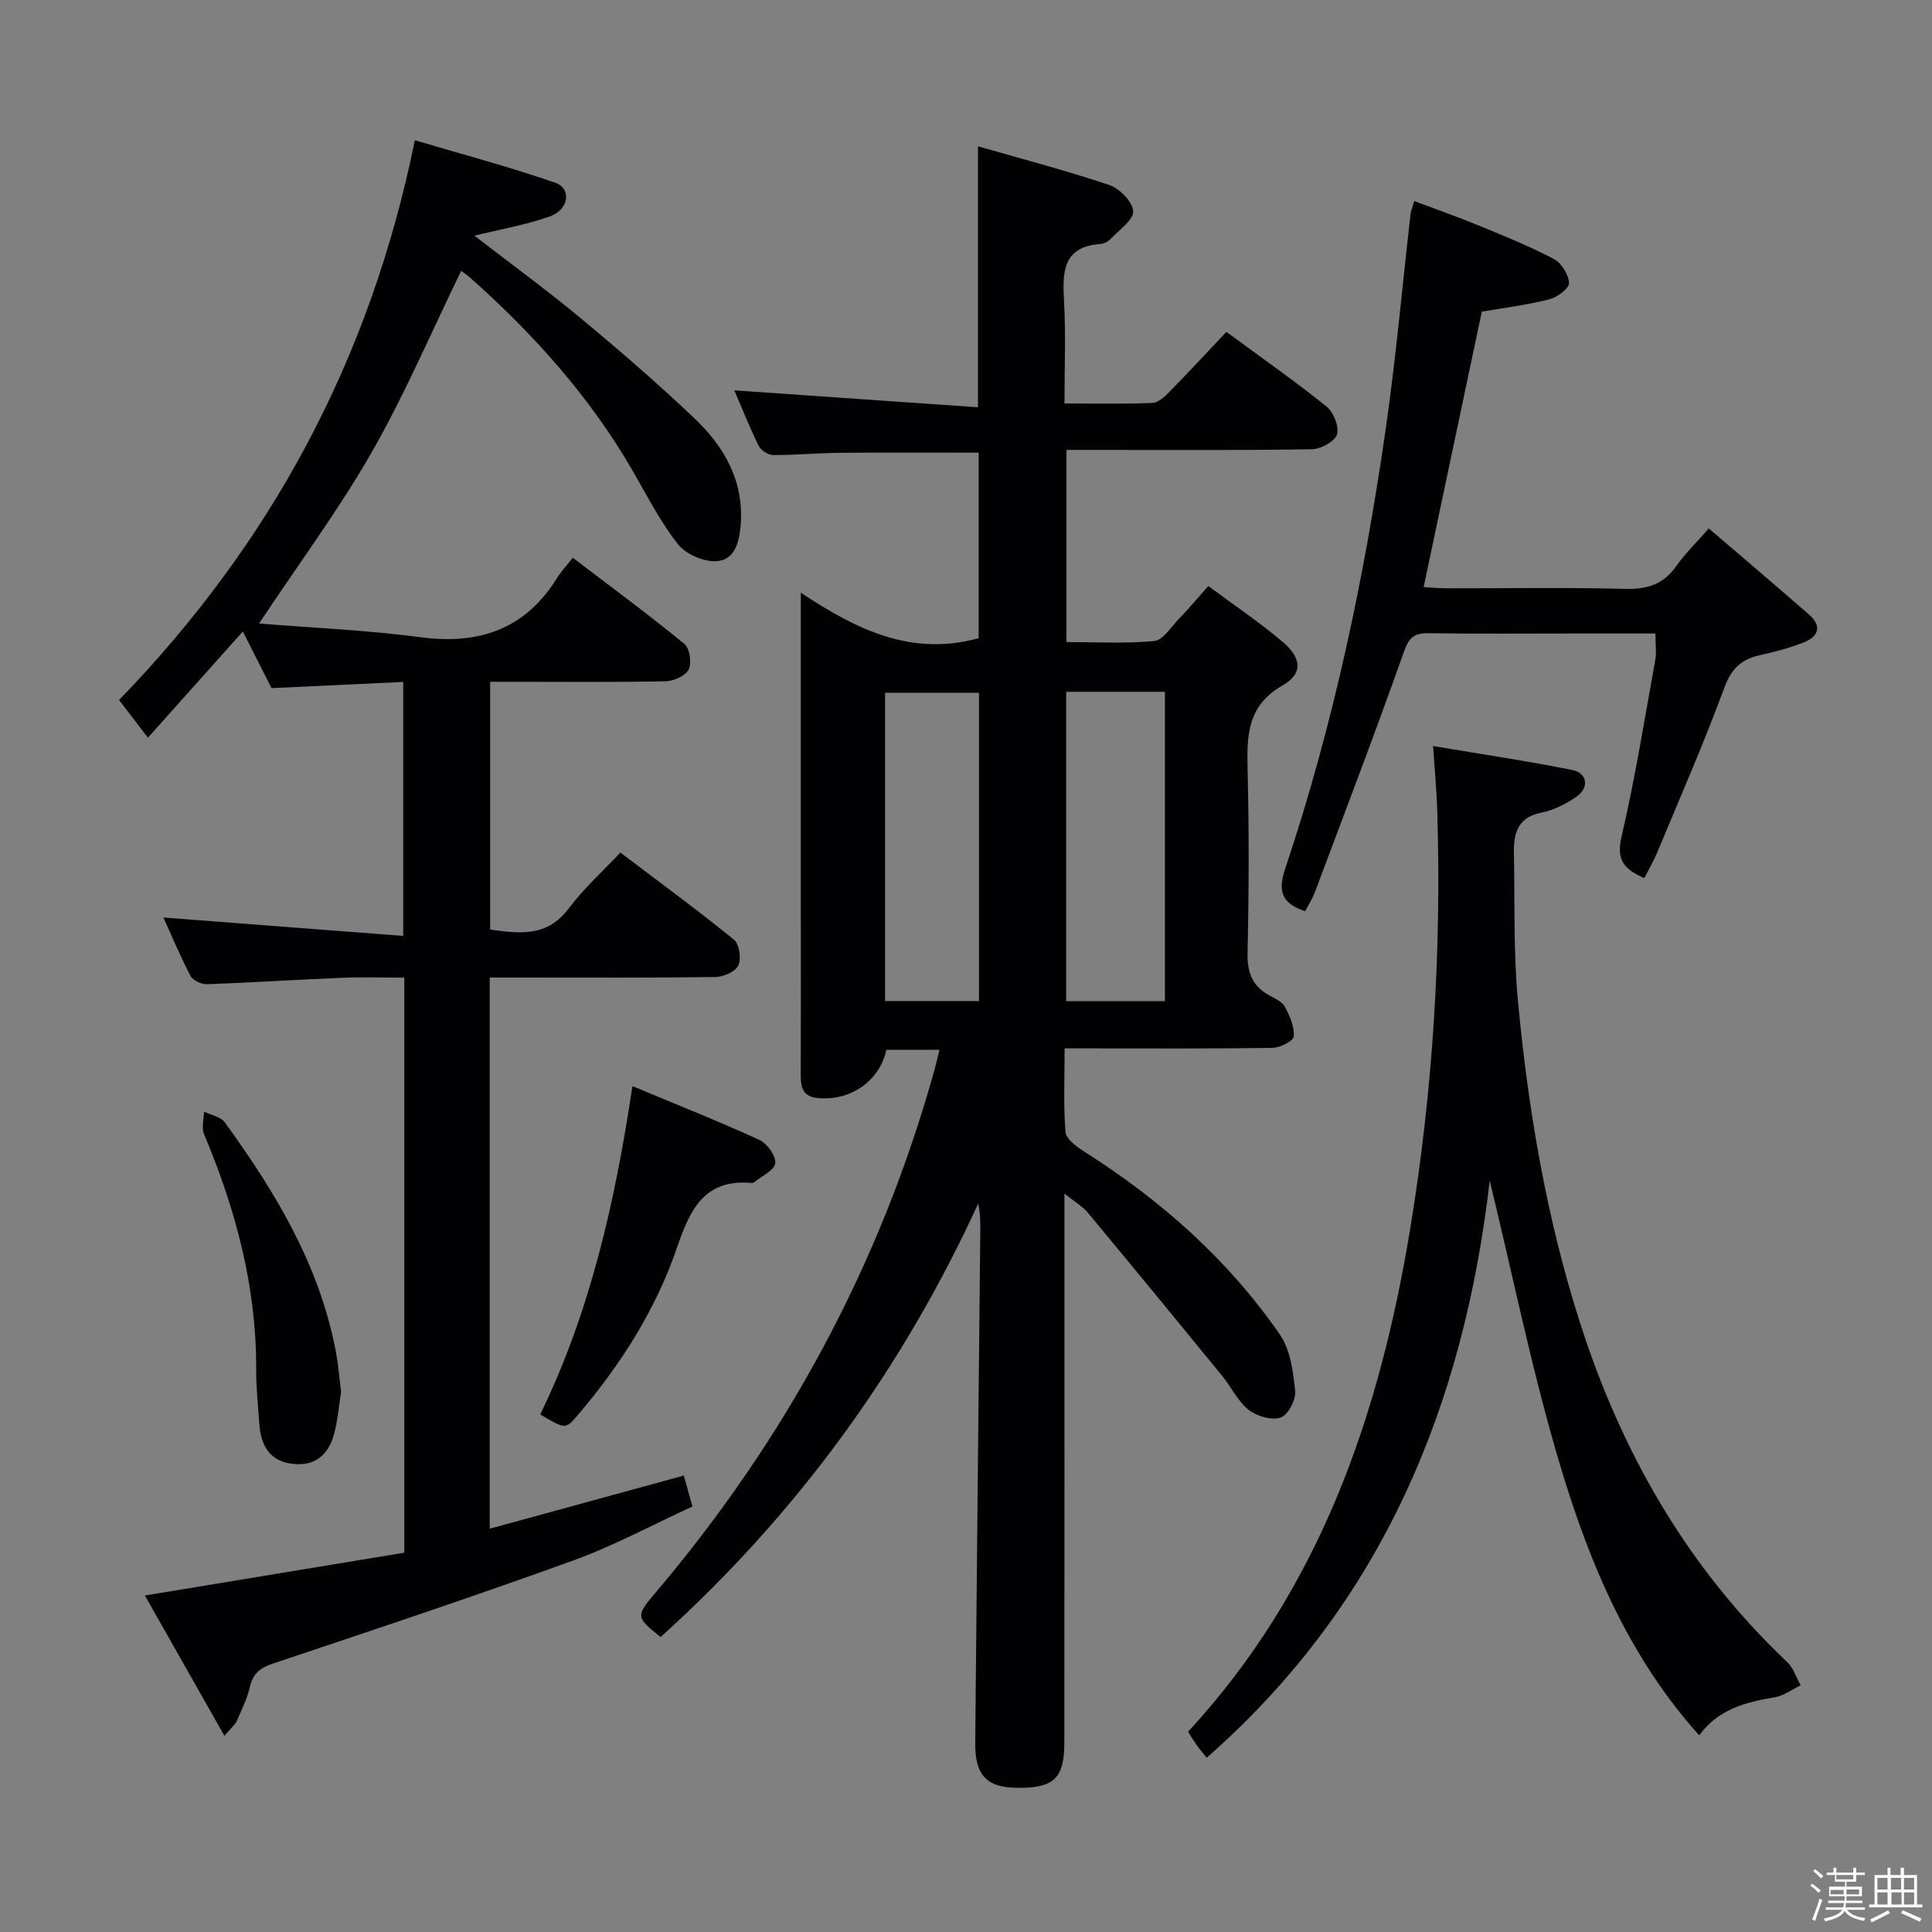 <svg enable-background="new 0 0 400 400" viewBox="0 0 400 400" xmlns="http://www.w3.org/2000/svg"><rect x="0" y="0" width="400" height="400" fill="#808080" stroke="none"/><path d="m374.8 390.4.4-.4c.7.5 1.3 1 1.8 1.4l-.5.5c-.5-.6-1.1-1.1-1.7-1.5zm1 7.3-.6-.3c.5-1.4 1.1-2.8 1.5-4.3.2.1.4.2.6.3-.5 1.3-1 2.8-1.5 4.3zm-.4-10.3.4-.4c.4.3 1 .8 1.7 1.4l-.5.5c-.4-.5-1-1-1.6-1.5zm2.5.3h1.7v-1h.6v1h3.5v-1h.6v1h1.8v.5h-1.8v1.4h-2v1h3.2v2h-3.2v.9h3.3v.5h-3.4c0 .3-.1.6-.1.9h4v.5h-3.7c.7.9 1.9 1.5 3.8 1.7-.1.2-.2.4-.3.6-2.1-.4-3.5-1.1-4-2.1-.4 1-1.8 1.7-4 2.2-.1-.2-.2-.4-.3-.6 2.1-.4 3.4-1 3.8-1.8h-3.4v-.5h3.6c.1-.3.1-.6.2-.9h-3.3v-.5h3.4c0-.3 0-.6 0-.9h-3.2v-2h3.3v-1h-2.1v-1.4h-1.7v-.5zm1.1 3.5v1h2.7c0-.3 0-.4 0-.4 0-.1 0-.2 0-.2 0-.1 0-.2 0-.3h-2.7zm1.2-3v.9h3.5v-.9zm4.7 3h-2.6v.6.4h2.6z" fill="#fcfbfa"/><path d="m393.6 386.7h.6v1.5h2.7v6.1h1.1v.6h-11v-.6h1.1v-6.1h2.7v-1.5h.6v1.5h2.1v-1.5zm-2.7 8.8.4.6c-1.2.6-2.5 1.3-3.8 1.9-.1-.2-.2-.4-.3-.6 1.2-.6 2.5-1.2 3.7-1.9zm-2.2-6.7v2.4h2.1v-2.4zm0 3v2.5h2.1v-2.5zm2.8-3v2.4h2.1v-2.4zm.1 3v2.5h2.1v-2.5h-2.2zm5.9 6.1c-1.4-.7-2.7-1.3-3.9-1.8l.3-.6c1.5.6 2.7 1.2 3.9 1.7zm-1.2-9.1h-2.1v2.4h2.1zm-2.1 3v2.5h2.1v-2.5z" fill="#fcfbfa"/><g fill="#010104"><path d="m250.17 121.33c5.4 4.02 10.66 7.54 15.44 11.61 3.91 3.33 4.18 6.52-.05 8.95-7.51 4.3-7.42 10.65-7.25 17.79.3 12.49.27 25-.02 37.49-.09 4.15.96 7.04 4.63 8.98 1.17.62 2.6 1.31 3.15 2.37.98 1.88 1.98 4.12 1.78 6.09-.1.96-2.88 2.32-4.46 2.34-12.33.19-24.66.11-37 .11-1.79 0-3.59 0-5.97 0 0 6.09-.27 11.73.18 17.32.12 1.44 2.27 3.02 3.82 4.01 15.92 10.07 29.81 22.38 40.55 37.89 2.19 3.16 2.77 7.72 3.18 11.72.19 1.8-1.49 4.98-3 5.48-1.88.63-4.95-.26-6.64-1.59-2.26-1.79-3.58-4.72-5.47-7.03-9.24-11.31-18.51-22.59-27.84-33.82-1.02-1.23-2.51-2.07-4.82-3.92v6.77c0 35.66.02 71.33-.02 106.99-.01 7.19-2.11 9.23-9.2 9.28-6.77.05-9.31-2.41-9.25-9.34.32-35.31.69-70.61 1.05-105.92.02-1.83 0-3.65-.43-5.72-15.81 34.47-37.67 64.41-65.76 89.75-5.12-4.11-5.18-4.31-1.07-9.16 27.06-31.92 46.53-67.89 57.77-108.25.35-1.26.63-2.54 1.04-4.17-3.88 0-7.44 0-11 0-1.38 6.48-7.46 10.66-14.21 9.99-3.23-.32-3.53-2.34-3.52-4.9.05-10.5.02-21 .02-31.5 0-20.5 0-41 0-61.5 0-1.81 0-3.63 0-6.73 11.56 7.7 22.95 13.25 36.82 9.42 0-12.33 0-25.25 0-38.41-9.45 0-19.01-.06-28.57.03-4.66.04-9.31.48-13.97.46-1.03 0-2.54-.96-2.99-1.88-1.9-3.85-3.48-7.86-5.05-11.51 16.85 1.17 33.59 2.33 50.44 3.5 0-18.53 0-35.75 0-54.03 9.2 2.65 18.29 5.02 27.17 8.01 2.14.72 4.82 3.44 4.96 5.41.13 1.77-2.83 3.82-4.54 5.64-.54.57-1.42 1.09-2.18 1.15-7.91.57-7.93 5.83-7.59 11.87.38 6.78.09 13.6.09 21.16 6.37 0 12.3.14 18.22-.11 1.24-.05 2.59-1.35 3.59-2.37 3.95-4.03 7.78-8.18 11.71-12.34 7.43 5.47 14.25 10.24 20.73 15.45 1.45 1.17 2.66 4.18 2.17 5.78-.45 1.46-3.34 3.04-5.18 3.07-14.99.25-30 .14-44.99.14-1.82 0-3.63 0-5.85 0v39.78c6.06 0 12.17.35 18.19-.21 1.79-.17 3.41-2.82 4.98-4.46 1.96-2.02 3.78-4.19 6.21-6.93zm-8.98 85.96c0-21.68 0-42.85 0-64.06-7 0-13.6 0-20.45 0v64.06zm-57.95-.03h19.45c0-21.52 0-42.72 0-63.83-6.68 0-13.05 0-19.45 0z"/><path d="m46.46 359.38c-5.75-10.16-11.02-19.45-16.46-29.05 18.43-3.04 36.05-5.94 53.71-8.86 0-40.09 0-79.21 0-119.06-4.38 0-8.66-.15-12.94.03-9.3.38-18.59 1-27.89 1.33-1.15.04-2.93-.76-3.42-1.7-2.14-4.07-3.91-8.33-5.63-12.11 16.5 1.27 32.82 2.52 49.65 3.81 0-17.94 0-34.83 0-52.58-8.86.42-17.87.84-27.26 1.28-1.7-3.35-3.54-7-5.94-11.73-6.73 7.53-13.01 14.55-19.66 21.99-2.72-3.55-4.3-5.61-5.97-7.8 31.4-32.41 51.99-70.37 61.24-115.89 9.61 2.85 19.44 5.46 29.03 8.78 3.48 1.2 2.89 5.6-1.11 7-5.07 1.78-10.43 2.7-15.59 3.97 7.2 5.57 14.8 11.11 22.03 17.11 8.06 6.69 16 13.56 23.59 20.77 6.2 5.9 10.26 13.08 9.5 22.14-.3 3.53-1.26 7.27-5.2 7.38-2.63.08-6.21-1.5-7.81-3.55-3.65-4.69-6.4-10.09-9.4-15.27-8.86-15.31-20.5-28.26-33.66-39.94-.71-.63-1.52-1.16-1.79-1.35-6.17 12.66-11.63 25.5-18.5 37.52-6.8 11.9-15.04 22.98-23.35 35.49 11.45.93 22.51 1.39 33.44 2.84 12.16 1.61 21.69-1.67 28.3-12.31.86-1.39 2.01-2.59 3.23-4.14 8.15 6.22 15.77 11.83 23.08 17.82 1.11.91 1.57 3.93.91 5.29-.63 1.31-3.08 2.42-4.75 2.46-10.16.22-20.33.11-30.49.11-1.82 0-3.64 0-5.87 0v51.3c5.94.8 11.75 1.68 16.28-4.39 3.06-4.09 6.94-7.57 10.68-11.56 8.32 6.3 16.08 11.99 23.53 18.05 1.11.9 1.54 3.94.88 5.34-.6 1.29-3.08 2.36-4.74 2.38-13.66.19-27.32.11-40.99.11-1.8 0-3.6 0-5.73 0v114.11c13.52-3.7 26.73-7.31 40.19-11 .51 1.83 1.02 3.69 1.78 6.41-8.24 3.77-16.27 8.13-24.76 11.2-20.57 7.45-41.34 14.37-62.09 21.31-2.71.9-4.14 2.1-4.78 4.86-.56 2.4-1.68 4.68-2.67 6.96-.3.74-1 1.27-2.6 3.14z"/><path d="m308.43 244.43c-5.35 46.41-22.19 87.56-58.6 119.49-.8-1.02-1.52-1.85-2.15-2.74-.58-.81-1.08-1.67-1.7-2.65 27.26-29.49 39.65-65.54 46-104.2 4.71-28.63 6.47-57.46 5.59-86.46-.12-4.11-.52-8.22-.87-13.41 10.08 1.7 19.51 3.09 28.83 4.96 3.15.63 3.54 3.69.82 5.56-2.15 1.48-4.67 2.76-7.2 3.26-4.89.96-5.79 4.25-5.71 8.31.2 10.3-.12 20.66.85 30.89 2.13 22.5 5.9 44.75 12.81 66.35 8.6 26.91 22.25 50.75 42.92 70.33 1.29 1.22 1.88 3.19 2.79 4.8-1.77.85-3.46 2.16-5.32 2.47-6.02 1.01-11.73 2.46-15.69 7.89-14.45-16.08-22.56-35.25-28.55-55.11-5.92-19.58-9.94-39.73-14.82-59.74z"/><path d="m270.22 188.65c-4.92-1.6-5.67-4.2-4.13-8.81 9.94-29.64 16.37-60.13 20.81-91.03 2.12-14.77 3.44-29.65 5.14-44.48.07-.63.34-1.23.77-2.7 4.61 1.74 9.06 3.3 13.42 5.09 5.22 2.15 10.47 4.26 15.45 6.89 1.58.83 3.08 3.22 3.17 4.97.06 1.1-2.42 2.97-4.04 3.38-4.48 1.15-9.1 1.72-14.02 2.57-3.94 18.67-7.93 37.58-12.04 57.02 1.57.09 3.13.25 4.7.25 12.32.02 24.65-.2 36.97.12 4.57.12 7.95-.9 10.63-4.71 1.8-2.57 4.1-4.78 6.74-7.8 7.03 6.03 13.96 11.9 20.8 17.88 2.7 2.36 1.87 4.52-1.1 5.69-2.91 1.15-5.98 1.99-9.05 2.65-3.88.83-5.96 2.76-7.43 6.74-4.24 11.52-9.19 22.78-13.9 34.12-.74 1.79-1.74 3.47-2.67 5.31-4.17-1.82-5.85-3.72-4.73-8.52 2.82-12.09 4.78-24.39 6.99-36.62.29-1.59.04-3.27.04-5.5-5.73 0-11.35 0-16.96 0-9.99 0-19.99.09-29.98-.06-2.94-.04-4.07.82-5.12 3.8-5.92 16.73-12.25 33.31-18.49 49.92-.53 1.36-1.33 2.59-1.97 3.83z"/><path d="m130.94 224.87c9.23 3.86 17.85 7.27 26.27 11.13 1.61.74 3.48 3.34 3.3 4.84-.18 1.47-2.83 2.65-4.4 3.95-.12.1-.32.14-.47.13-9.87-.91-12.82 5.61-15.5 13.45-4.39 12.84-11.66 24.19-20.45 34.53-2.6 3.06-2.61 3.05-7.84-.06 10.29-21.12 15.47-43.79 19.09-67.97z"/><path d="m70.62 288.13c-.4 2.54-.65 5.53-1.36 8.4-1.08 4.35-3.71 7.07-8.56 6.56-4.87-.51-6.68-3.8-7-8.23-.28-3.8-.68-7.61-.66-11.41.06-17.05-4.24-33.09-10.81-48.67-.55-1.3-.01-3.07.02-4.62 1.46.71 3.44 1.04 4.28 2.2 10.47 14.43 19.62 29.55 23 47.44.49 2.6.7 5.25 1.09 8.33z"/></g></svg>
